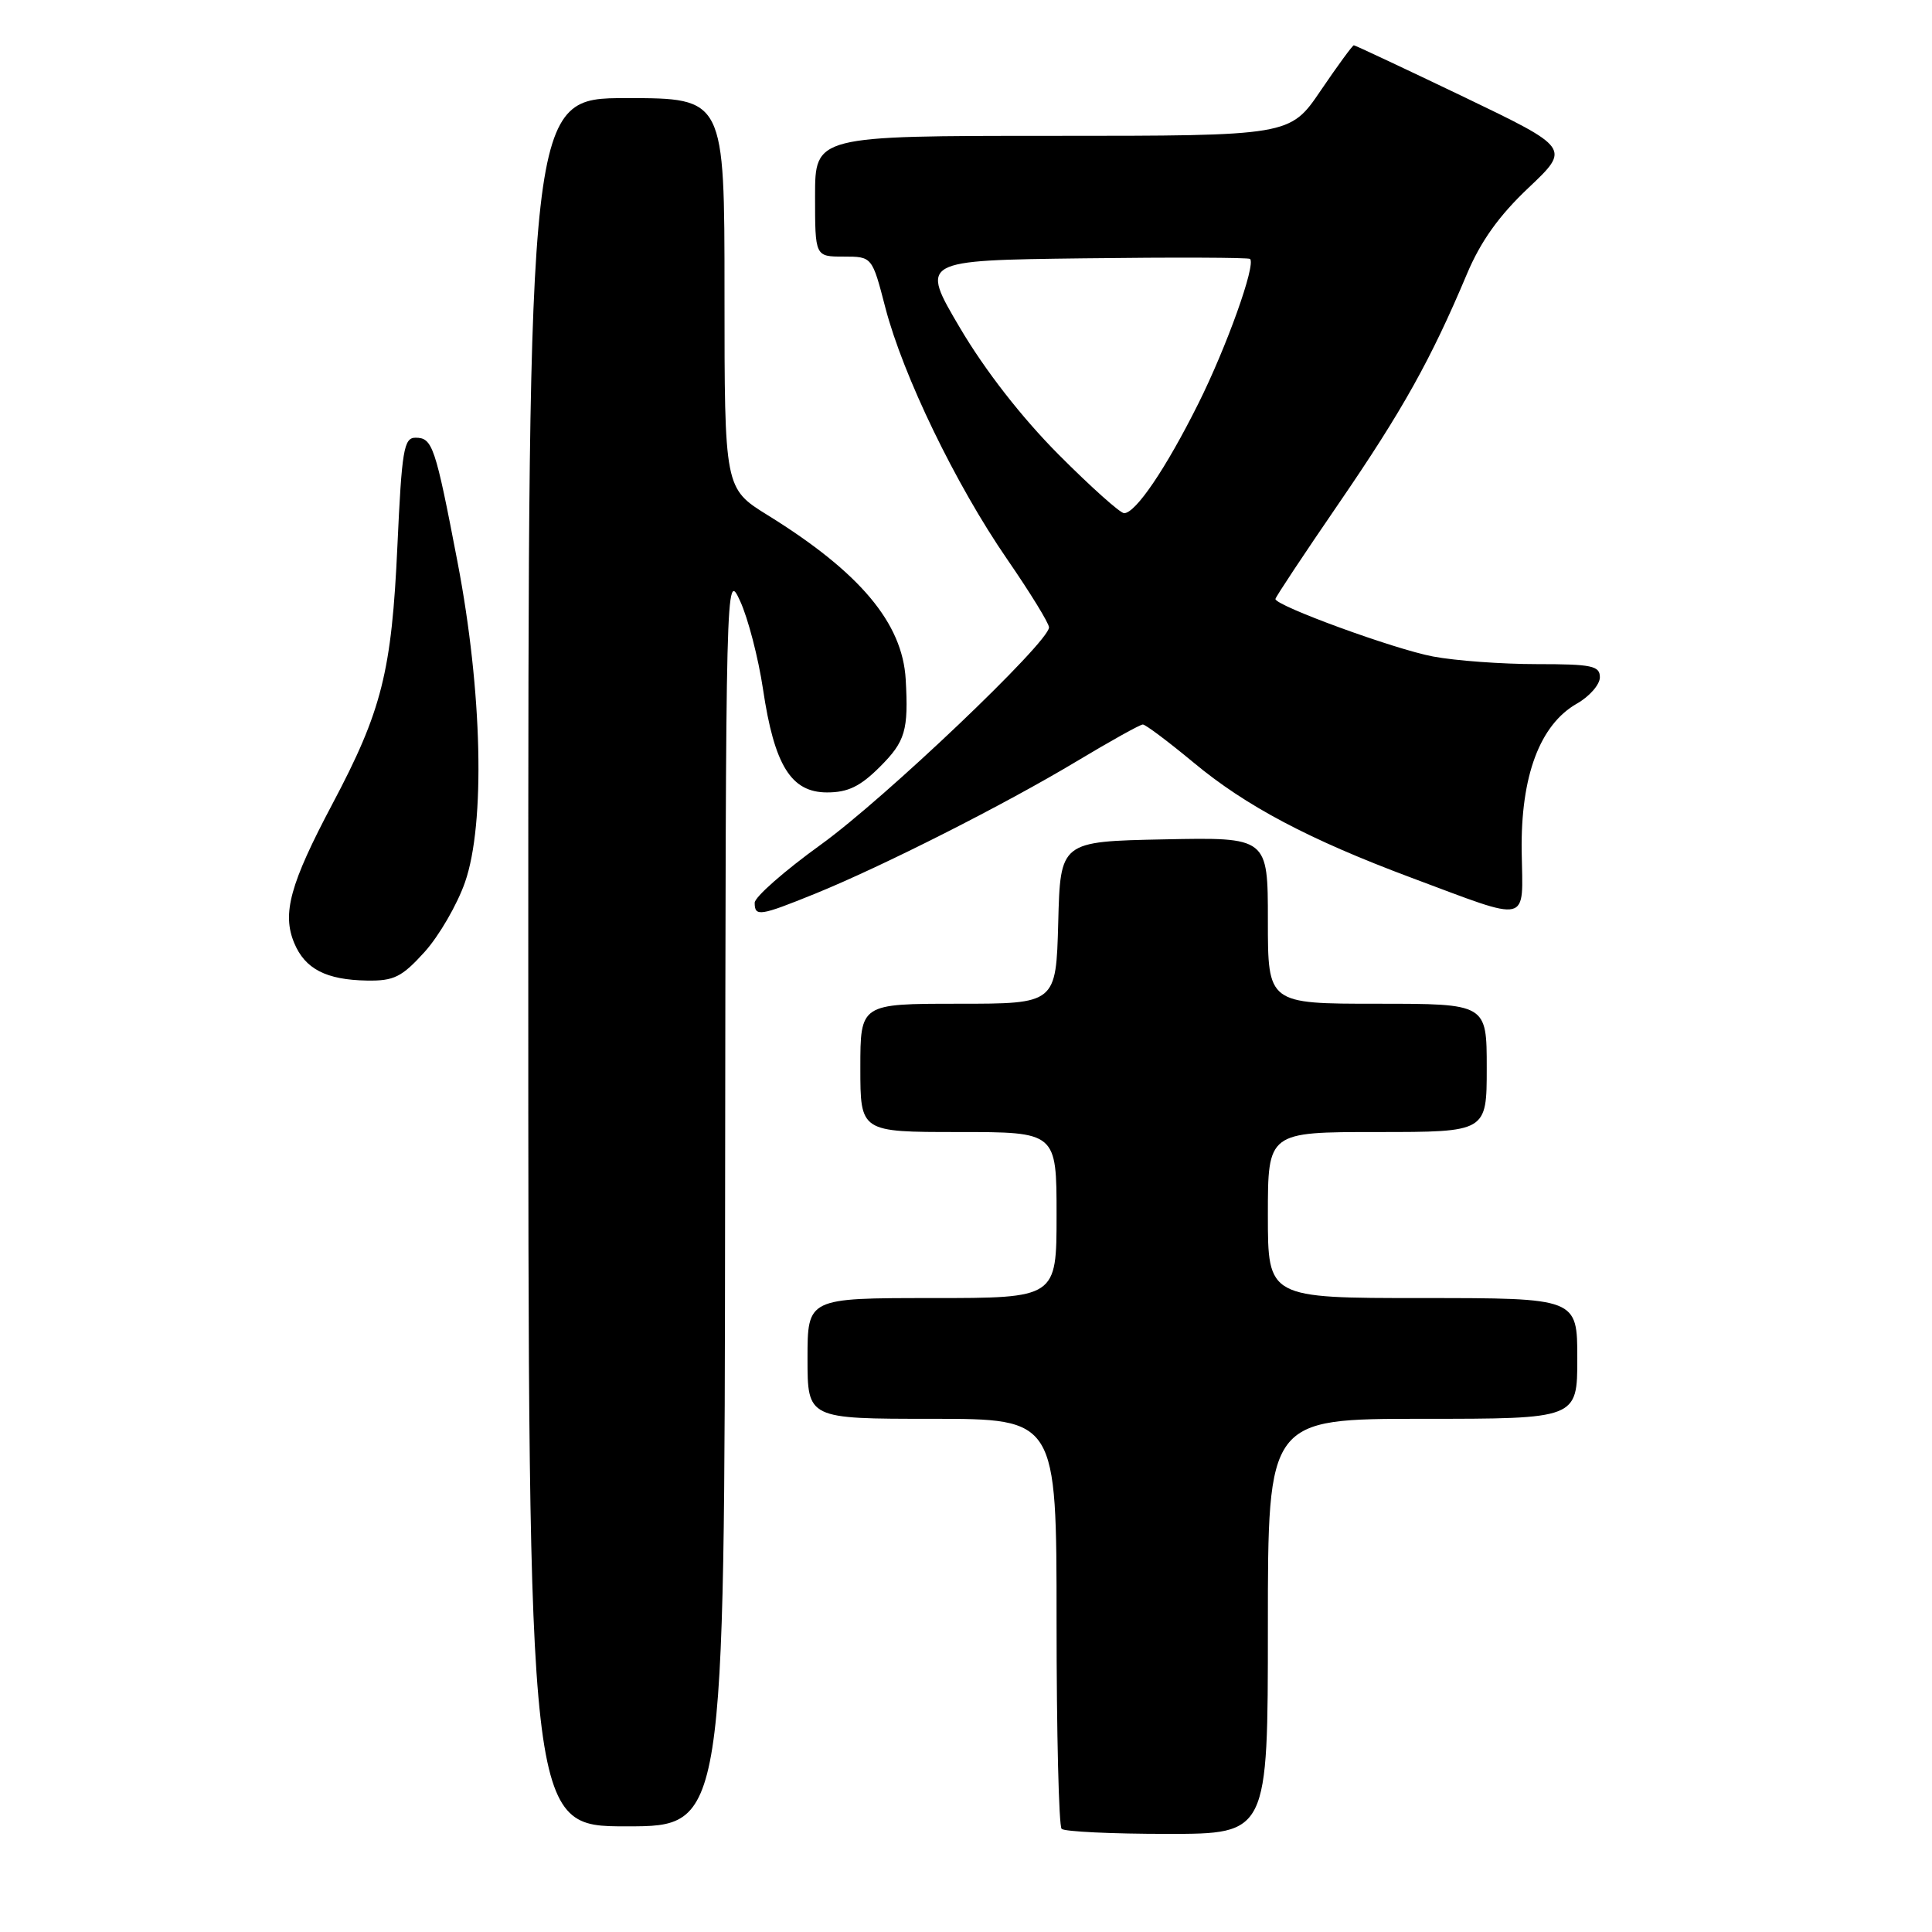 <?xml version="1.0" encoding="UTF-8" standalone="no"?>
<!DOCTYPE svg PUBLIC "-//W3C//DTD SVG 1.1//EN" "http://www.w3.org/Graphics/SVG/1.1/DTD/svg11.dtd" >
<svg xmlns="http://www.w3.org/2000/svg" xmlns:xlink="http://www.w3.org/1999/xlink" version="1.1" viewBox="0 0 256 256">
 <g >
 <path fill="currentColor"
d=" M 168.00 215.50 C 168.00 188.00 168.00 188.00 188.50 188.00 C 209.00 188.00 209.00 188.00 209.00 180.00 C 209.00 172.00 209.00 172.00 188.50 172.00 C 168.00 172.00 168.00 172.00 168.00 161.00 C 168.00 150.00 168.00 150.00 182.50 150.00 C 197.00 150.00 197.00 150.00 197.00 141.50 C 197.00 133.00 197.00 133.00 182.50 133.00 C 168.00 133.00 168.00 133.00 168.00 121.97 C 168.00 110.94 168.00 110.94 154.25 111.22 C 140.50 111.50 140.50 111.50 140.22 122.25 C 139.93 133.00 139.93 133.00 126.97 133.00 C 114.00 133.00 114.00 133.00 114.00 141.50 C 114.00 150.00 114.00 150.00 127.00 150.00 C 140.00 150.00 140.00 150.00 140.00 161.00 C 140.00 172.00 140.00 172.00 123.50 172.00 C 107.00 172.00 107.00 172.00 107.00 180.00 C 107.00 188.00 107.00 188.00 123.50 188.00 C 140.00 188.00 140.00 188.00 140.00 214.83 C 140.00 229.59 140.30 241.97 140.67 242.33 C 141.03 242.70 147.33 243.00 154.67 243.00 C 168.00 243.00 168.00 243.00 168.00 215.50 Z  M 96.08 158.75 C 96.17 76.06 96.18 75.53 98.07 79.64 C 99.12 81.92 100.48 87.17 101.10 91.30 C 102.60 101.42 104.82 105.00 109.59 105.00 C 112.36 105.00 113.99 104.21 116.60 101.60 C 119.96 98.24 120.39 96.79 120.01 90.02 C 119.58 82.55 113.95 75.84 101.75 68.28 C 96.00 64.72 96.00 64.72 96.00 38.86 C 96.00 13.00 96.00 13.00 83.00 13.00 C 70.00 13.00 70.00 13.00 70.00 127.50 C 70.00 242.00 70.00 242.00 83.00 242.00 C 96.00 242.00 96.00 242.00 96.08 158.75 Z  M 56.26 126.14 C 58.18 124.01 60.59 119.85 61.62 116.89 C 64.32 109.15 63.91 91.60 60.63 74.50 C 57.67 59.07 57.31 58.00 55.05 58.00 C 53.51 58.00 53.24 59.64 52.66 72.30 C 51.90 89.00 50.60 94.17 44.04 106.54 C 38.44 117.11 37.36 121.04 38.98 124.94 C 40.41 128.39 43.21 129.84 48.63 129.93 C 52.20 129.99 53.24 129.47 56.26 126.14 Z  M 108.01 118.42 C 117.03 114.75 133.11 106.61 142.64 100.89 C 147.12 98.20 151.07 96.00 151.43 96.00 C 151.79 96.00 154.81 98.27 158.14 101.03 C 165.08 106.81 173.46 111.24 187.00 116.30 C 202.99 122.26 201.78 122.55 201.63 112.83 C 201.49 102.85 204.03 96.03 208.95 93.23 C 210.62 92.28 211.99 90.71 211.99 89.75 C 212.00 88.22 210.94 88.00 203.64 88.00 C 199.04 88.00 192.85 87.55 189.89 86.99 C 184.84 86.05 169.00 80.27 169.00 79.37 C 169.00 79.14 172.77 73.45 177.38 66.73 C 185.84 54.39 189.62 47.61 194.37 36.32 C 196.19 31.99 198.62 28.58 202.53 24.89 C 208.09 19.63 208.09 19.63 193.90 12.81 C 186.09 9.07 179.56 6.00 179.39 6.00 C 179.22 6.00 177.24 8.70 175.00 12.00 C 170.93 18.00 170.93 18.00 139.46 18.00 C 108.00 18.00 108.00 18.00 108.00 26.00 C 108.00 34.00 108.00 34.00 111.78 34.00 C 115.56 34.00 115.56 34.00 117.31 40.75 C 119.65 49.76 126.65 64.23 133.46 74.11 C 136.51 78.54 139.00 82.59 139.00 83.13 C 139.00 85.09 117.22 105.83 108.75 111.93 C 103.94 115.40 100.00 118.86 100.00 119.62 C 100.00 121.50 100.68 121.39 108.01 118.42 Z  M 140.25 60.21 C 135.38 55.31 130.53 49.09 127.21 43.46 C 121.92 34.50 121.92 34.50 143.61 34.23 C 155.53 34.08 165.45 34.12 165.64 34.31 C 166.43 35.09 162.53 45.98 158.78 53.49 C 154.49 62.08 150.48 68.00 148.95 68.00 C 148.43 68.00 144.51 64.49 140.25 60.21 Z "/>
</g>
</svg>